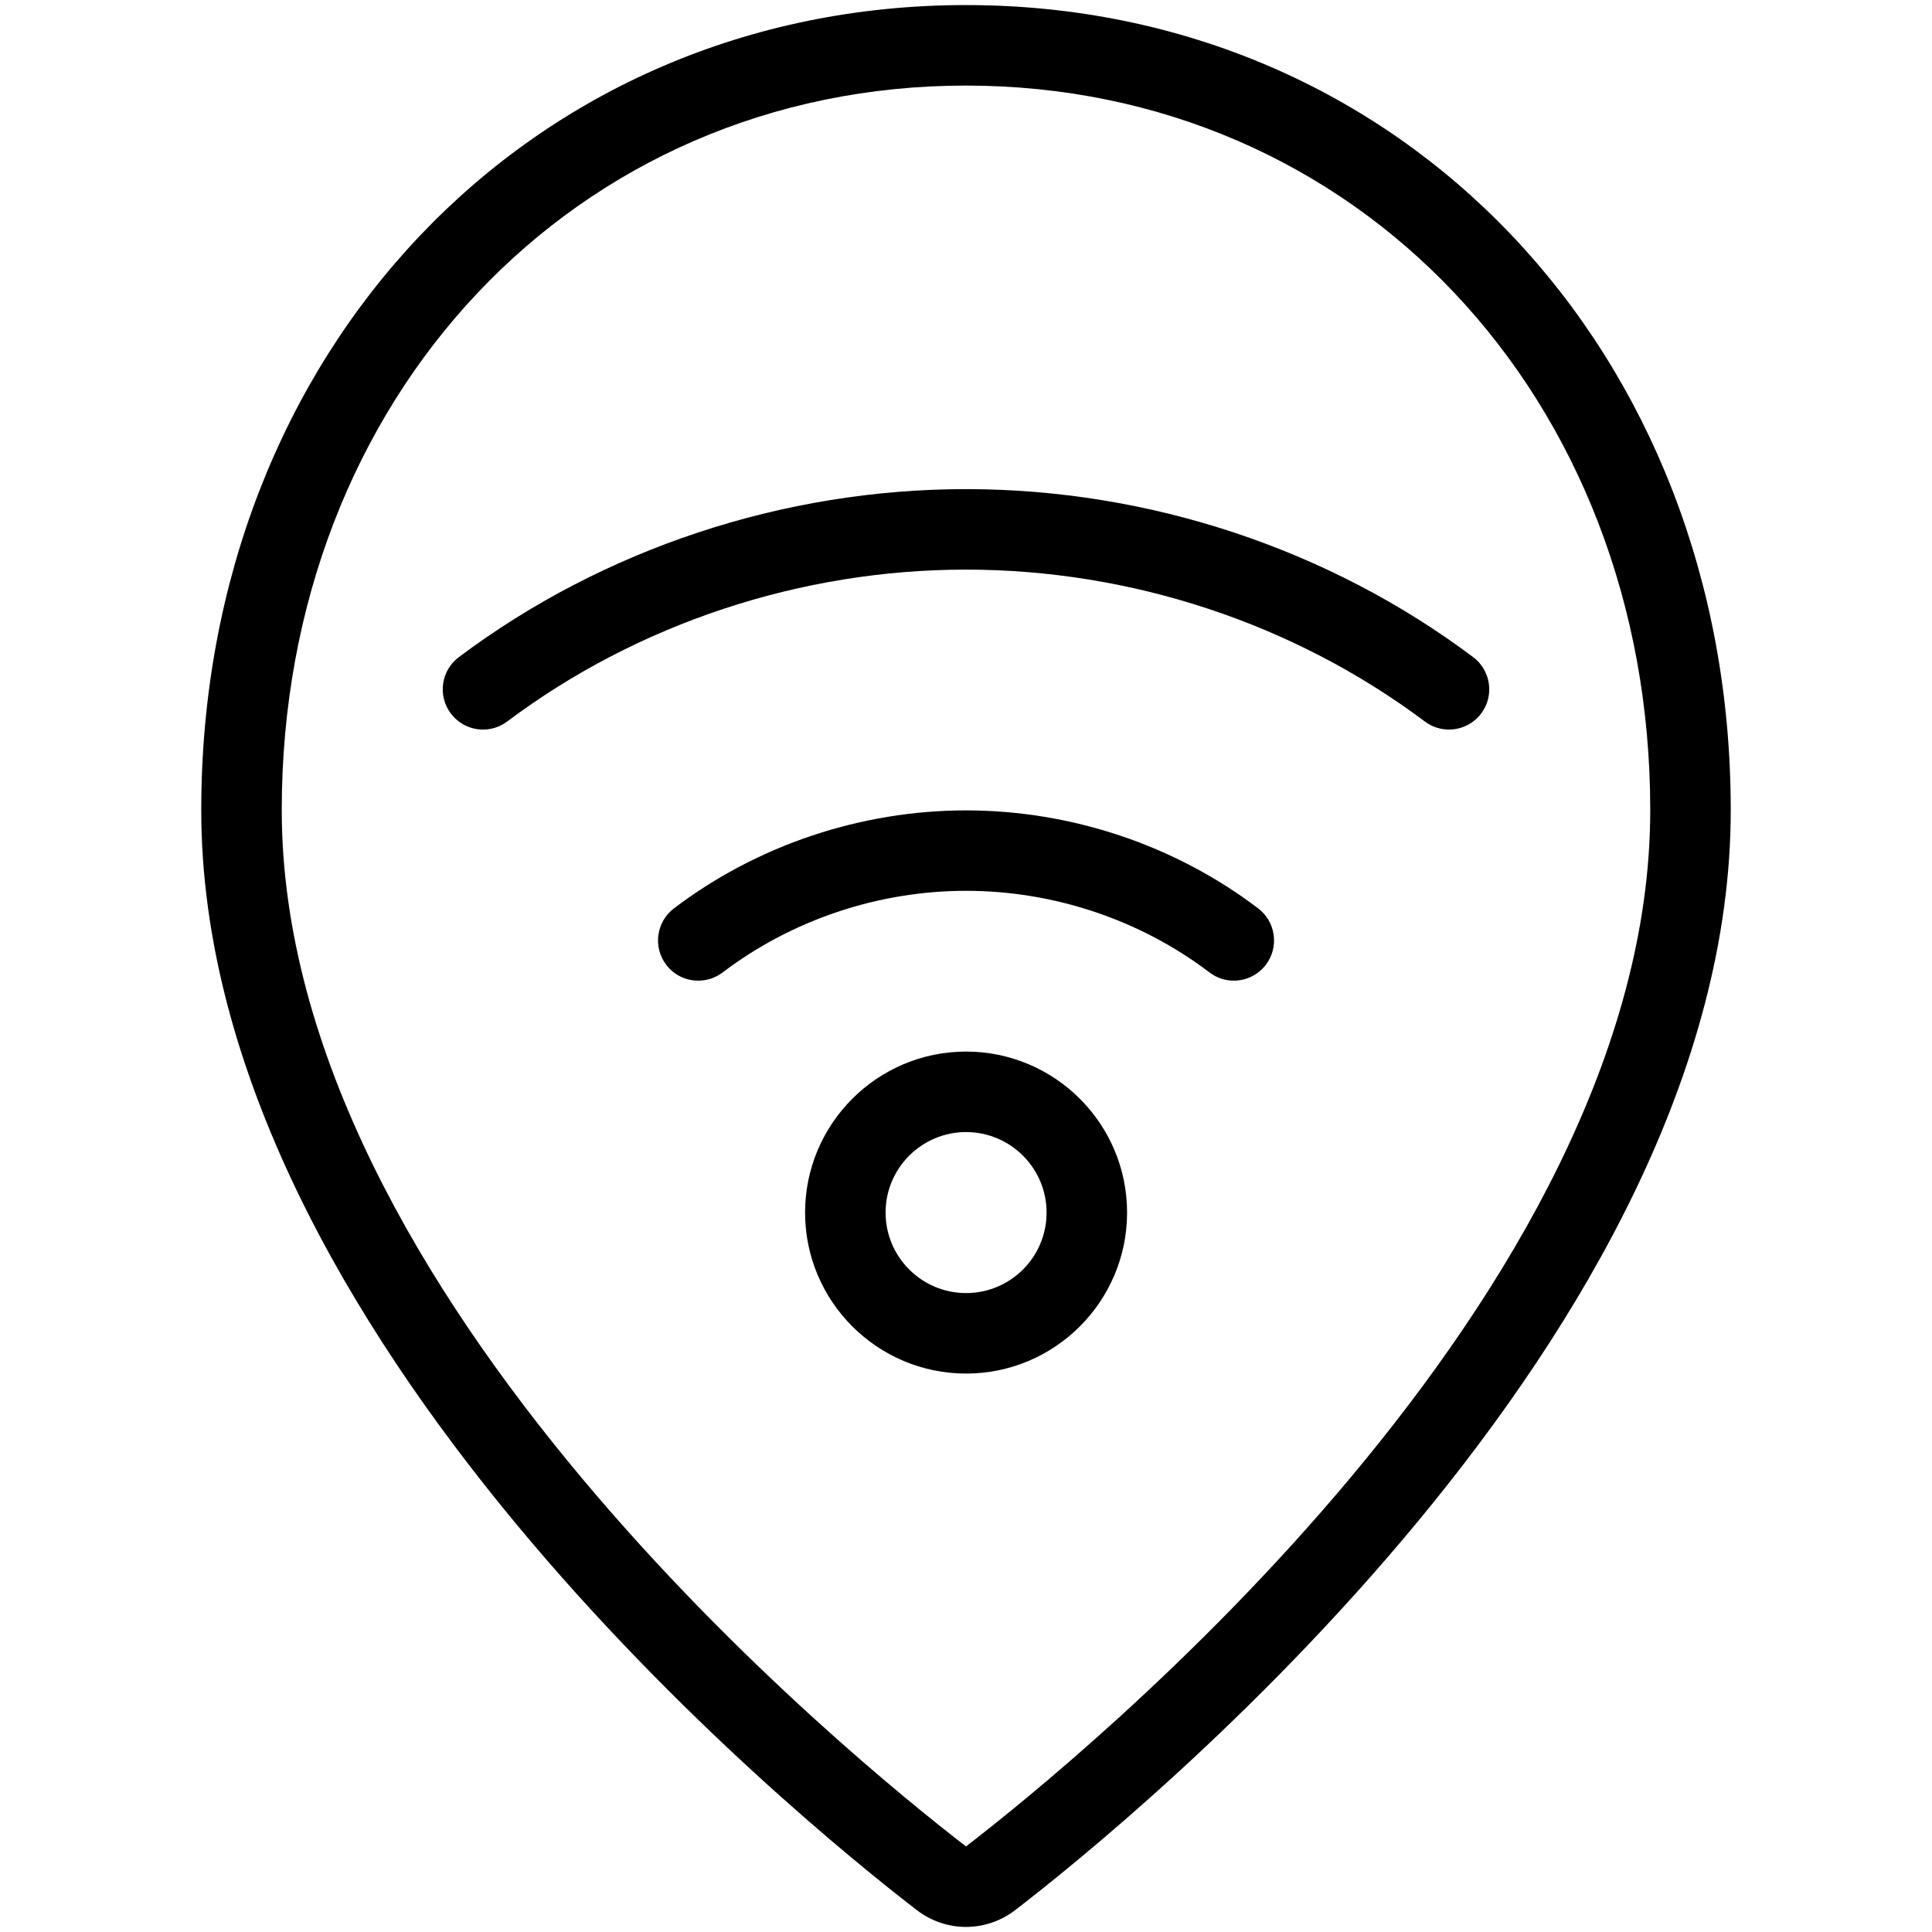 <?xml version="1.0" encoding="utf-8"?>
<!-- Generator: Adobe Illustrator 22.1.0, SVG Export Plug-In . SVG Version: 6.00 Build 0)  -->
<svg version="1.1" id="Layer_1" xmlns="http://www.w3.org/2000/svg" xmlns:xlink="http://www.w3.org/1999/xlink" x="0px" y="0px"
	 viewBox="0 0 24 24" style="enable-background:new 0 0 24 24;" xml:space="preserve">
<g>
	<title>style-two-pin-wifi</title>
	<path d="M12,23.937c-0.22,0-0.436-0.074-0.61-0.208C9.906,22.586,2.5,16.557,2.5,10.063c0-5.701,4.084-10,9.5-10
		c5.416,0,9.5,4.299,9.5,10c0,6.493-7.406,12.523-8.89,13.666C12.436,23.863,12.219,23.937,12,23.937z M12,1.063
		c-4.846,0-8.5,3.869-8.5,9c0,6.025,7.081,11.781,8.5,12.874c1.419-1.093,8.5-6.85,8.5-12.874C20.5,4.932,16.846,1.063,12,1.063z"/>
	<path d="M12.001,17.063c-1.103,0-2-0.897-2-2s0.897-2,2-2s2,0.897,2,2S13.104,17.063,12.001,17.063z M12.001,14.063
		c-0.551,0-1,0.448-1,1s0.449,1,1,1c0.552,0,1-0.448,1-1S12.552,14.063,12.001,14.063z"/>
	<path d="M8.674,12.182c-0.158,0-0.303-0.072-0.398-0.197c-0.167-0.22-0.124-0.534,0.096-0.701c1.034-0.785,2.323-1.217,3.629-1.217
		s2.595,0.432,3.628,1.217c0.106,0.081,0.175,0.198,0.193,0.331s-0.017,0.264-0.097,0.37c-0.094,0.123-0.242,0.197-0.398,0.197
		c0,0,0,0,0,0c-0.11,0-0.214-0.035-0.302-0.102c-0.861-0.654-1.935-1.014-3.024-1.014c-1.089,0-2.163,0.36-3.024,1.014
		C8.888,12.147,8.784,12.182,8.674,12.182z"/>
	<path d="M6,9.063c-0.157,0-0.306-0.075-0.4-0.2C5.52,8.756,5.486,8.624,5.505,8.492C5.524,8.36,5.593,8.243,5.7,8.163
		C7.494,6.817,9.732,6.076,12,6.076c2.268,0,4.506,0.741,6.3,2.087c0.107,0.08,0.176,0.197,0.195,0.329
		c0.019,0.132-0.015,0.264-0.095,0.371c-0.094,0.125-0.243,0.2-0.4,0.2c-0.109,0-0.213-0.035-0.3-0.1
		c-1.623-1.217-3.647-1.887-5.7-1.887c-2.053,0-4.077,0.67-5.7,1.887C6.213,9.028,6.109,9.063,6,9.063z"/>
</g>
</svg>
